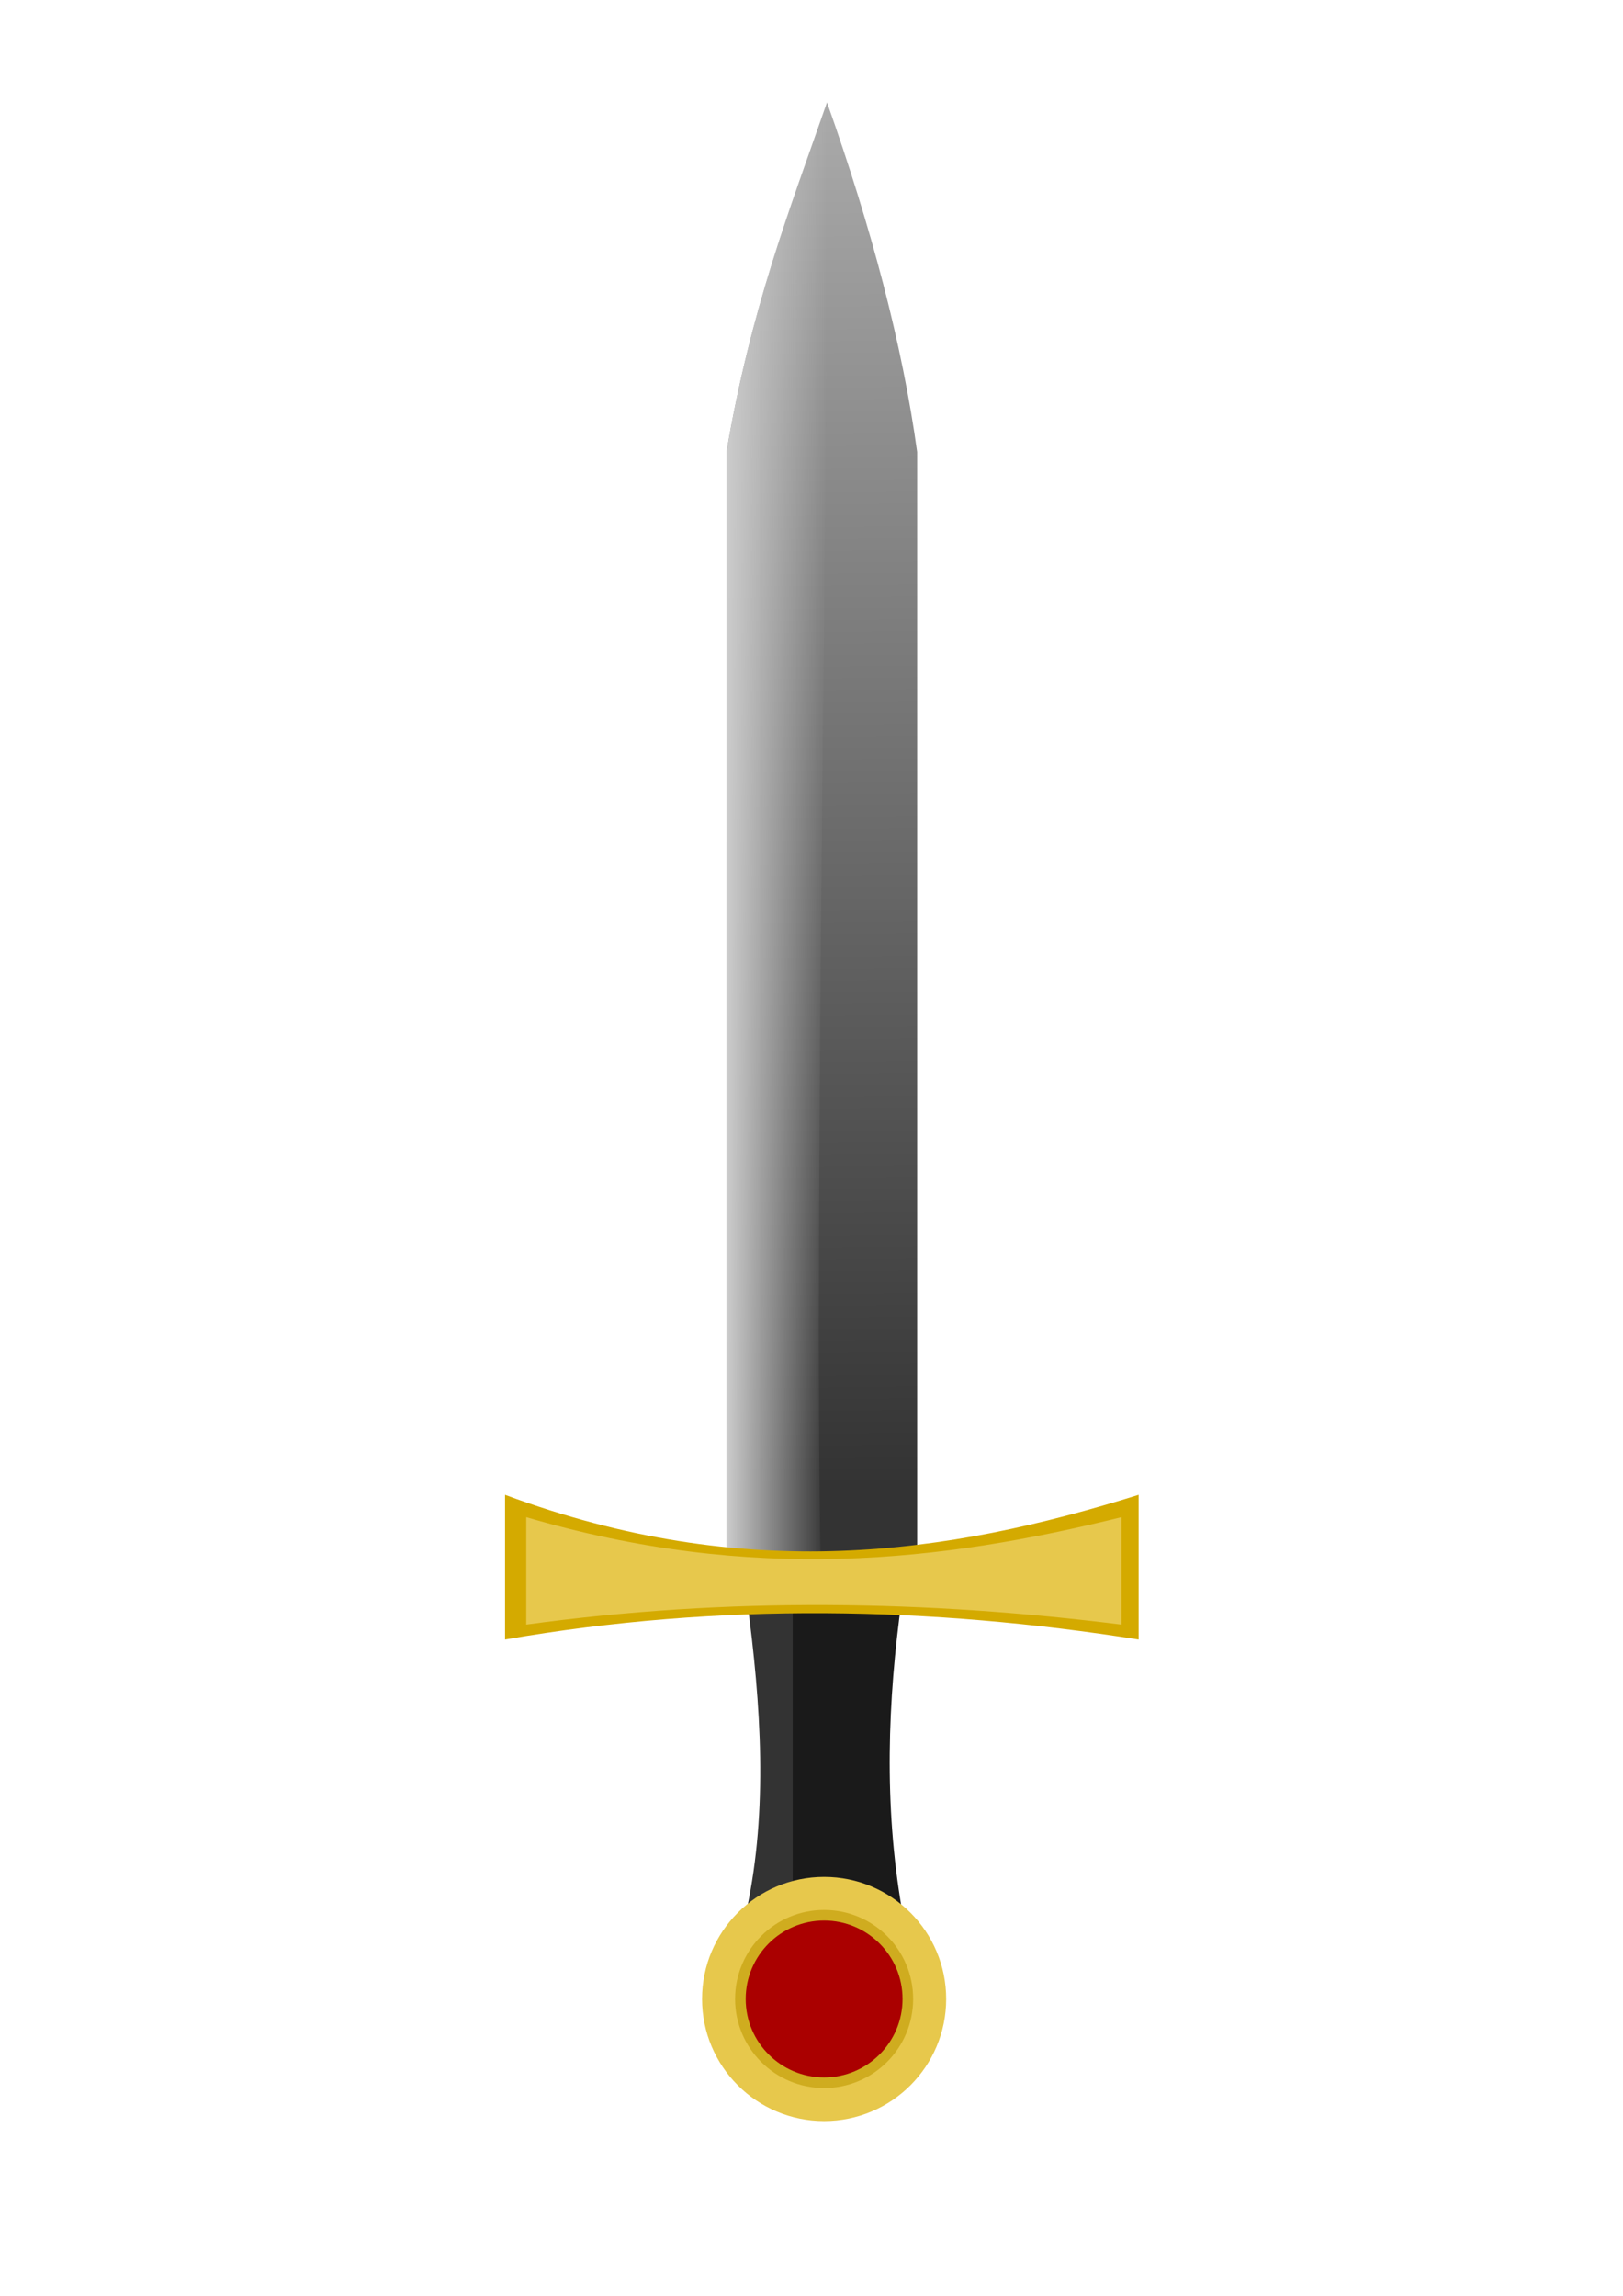 <?xml version="1.0" encoding="UTF-8" standalone="no"?>
<svg
   xmlns:dc="http://purl.org/dc/elements/1.1/"
   xmlns:cc="http://creativecommons.org/ns#"
   xmlns:rdf="http://www.w3.org/1999/02/22-rdf-syntax-ns#"
   xmlns:svg="http://www.w3.org/2000/svg"
   xmlns="http://www.w3.org/2000/svg"
   xmlns:xlink="http://www.w3.org/1999/xlink"
   xmlns:sodipodi="http://sodipodi.sourceforge.net/DTD/sodipodi-0.dtd"
   xmlns:inkscape="http://www.inkscape.org/namespaces/inkscape"
   width="210mm"
   height="297mm"
   viewBox="0 0 210 297"
   version="1.1"
   id="svg8"
   inkscape:version="1.0.2 (1.0.2+r75+1)"
   sodipodi:docname="espada.svg"
   inkscape:export-filename="/home/tucho/Documentos/inkscape/espada.png"
   inkscape:export-xdpi="240"
   inkscape:export-ydpi="240">
  <defs
     id="defs2">
    <linearGradient
       inkscape:collect="always"
       id="linearGradient850">
      <stop
         style="stop-color:#cccccc;stop-opacity:1;"
         offset="0"
         id="stop846" />
      <stop
         style="stop-color:#cccccc;stop-opacity:0;"
         offset="1"
         id="stop848" />
    </linearGradient>
    <linearGradient
       inkscape:collect="always"
       id="linearGradient840">
      <stop
         style="stop-color:#333333;stop-opacity:1;"
         offset="0"
         id="stop836" />
      <stop
         style="stop-color:#b3b3b3;stop-opacity:1"
         offset="1"
         id="stop838" />
    </linearGradient>
    <linearGradient
       inkscape:collect="always"
       xlink:href="#linearGradient840"
       id="linearGradient842"
       x1="95.012"
       y1="209.92"
       x2="93.655"
       y2="37.313"
       gradientUnits="userSpaceOnUse" />
    <linearGradient
       inkscape:collect="always"
       xlink:href="#linearGradient850"
       id="linearGradient852"
       x1="74.833"
       y1="134.283"
       x2="88.862"
       y2="134.283"
       gradientUnits="userSpaceOnUse" />
    <linearGradient
       inkscape:collect="always"
       xlink:href="#linearGradient840"
       id="linearGradient883"
       gradientUnits="userSpaceOnUse"
       x1="95.012"
       y1="209.92"
       x2="93.655"
       y2="37.313" />
    <linearGradient
       inkscape:collect="always"
       xlink:href="#linearGradient850"
       id="linearGradient885"
       gradientUnits="userSpaceOnUse"
       x1="74.833"
       y1="134.283"
       x2="88.862"
       y2="134.283" />
  </defs>
  <sodipodi:namedview
     id="base"
     pagecolor="#ffffff"
     bordercolor="#666666"
     borderopacity="1.0"
     inkscape:pageopacity="0.0"
     inkscape:pageshadow="2"
     inkscape:zoom="0.24748737"
     inkscape:cx="361.35412"
     inkscape:cy="573.38921"
     inkscape:document-units="mm"
     inkscape:current-layer="layer1"
     inkscape:document-rotation="0"
     showgrid="false"
     inkscape:snap-global="false"
     inkscape:window-width="1680"
     inkscape:window-height="1022"
     inkscape:window-x="0"
     inkscape:window-y="0"
     inkscape:window-maximized="1" />
  <g
     inkscape:label="Capa 1"
     inkscape:groupmode="layer"
     id="layer1">
    <g
       id="g899"
       transform="matrix(0.929,0,0,0.929,24.485,-1.043)">
      <g
         id="g858"
         transform="matrix(1,0,0,1.2,0,-43.905)">
        <path
           id="rect833"
           style="fill:url(#linearGradient883);fill-opacity:1;stroke-width:4;stroke-linecap:round;stop-color:#000000"
           d="M 74.833,89.967 C 78.206,73.336 83.674,61.748 88.826,49.401 95.021,63.951 99.331,77.537 101.383,89.967 V 219.164 H 74.833 Z"
           sodipodi:nodetypes="cccccc" />
        <path
           id="path844"
           style="fill:url(#linearGradient885);fill-opacity:1;stroke-width:4;stroke-linecap:round;stop-color:#000000"
           d="M 74.833,89.967 C 78.206,73.336 83.674,61.748 88.826,49.401 89.166,85.083 86.951,179.224 87.952,219.164 H 74.833 Z"
           sodipodi:nodetypes="ccccc" />
      </g>
      <g
         id="g873">
        <path
           id="rect867"
           style="fill:#1a1a1a;fill-opacity:1;stroke-width:4;stroke-linecap:round;stop-color:#000000"
           d="M 77.666,223.775 H 99.246 c -1.986,14.289 -2.496,28.651 0,43.16 H 77.666 c 4.547,-13.982 6.305,-28.212 0,-43.16 z"
           sodipodi:nodetypes="ccccc" />
        <path
           id="rect869"
           style="fill:#333333;fill-opacity:1;stroke-width:2.176;stroke-linecap:round;stop-color:#000000"
           d="M 77.666,223.775 H 84.05 v 43.16 h -6.384 c 2.91,-13.651 2.014,-28.264 0,-43.16 z"
           sodipodi:nodetypes="ccccc" />
        <circle
           style="fill:#e7c84c;fill-opacity:1;stroke-width:4;stroke-linecap:round;stop-color:#000000"
           id="path877"
           cx="88.426"
           cy="279.487"
           r="17" />
        <circle
           style="fill:#cfac1f;fill-opacity:1;stroke-width:2.917;stroke-linecap:round;stop-color:#000000"
           id="circle879"
           cx="88.426"
           cy="279.487"
           r="12.399" />
        <circle
           style="fill:#aa0000;fill-opacity:1;stroke-width:2.57;stroke-linecap:round;stop-color:#000000"
           id="circle881"
           cx="88.426"
           cy="279.487"
           r="10.924" />
      </g>
      <g
         id="g865"
         transform="translate(-3.716)">
        <path
           id="rect854"
           style="fill:#d4aa00;stroke-width:5.008;stroke-linecap:round;stop-color:#000000"
           d="m 47.703,209.277 c 33.483,12.459 61.559,8.36 88.243,0 v 20.155 c -28.876,-4.567 -58.215,-5.206 -88.243,0 z"
           sodipodi:nodetypes="ccccc" />
        <path
           id="path861"
           style="fill:#e7c84c;fill-opacity:1;stroke-width:4.182;stroke-linecap:round;stop-color:#000000"
           d="m 50.654,212.388 c 31.458,9.25 57.835,6.206 82.904,0 v 14.964 c -27.129,-3.391 -54.693,-3.865 -82.904,0 z"
           sodipodi:nodetypes="ccccc" />
      </g>
    </g>
  </g>
</svg>
